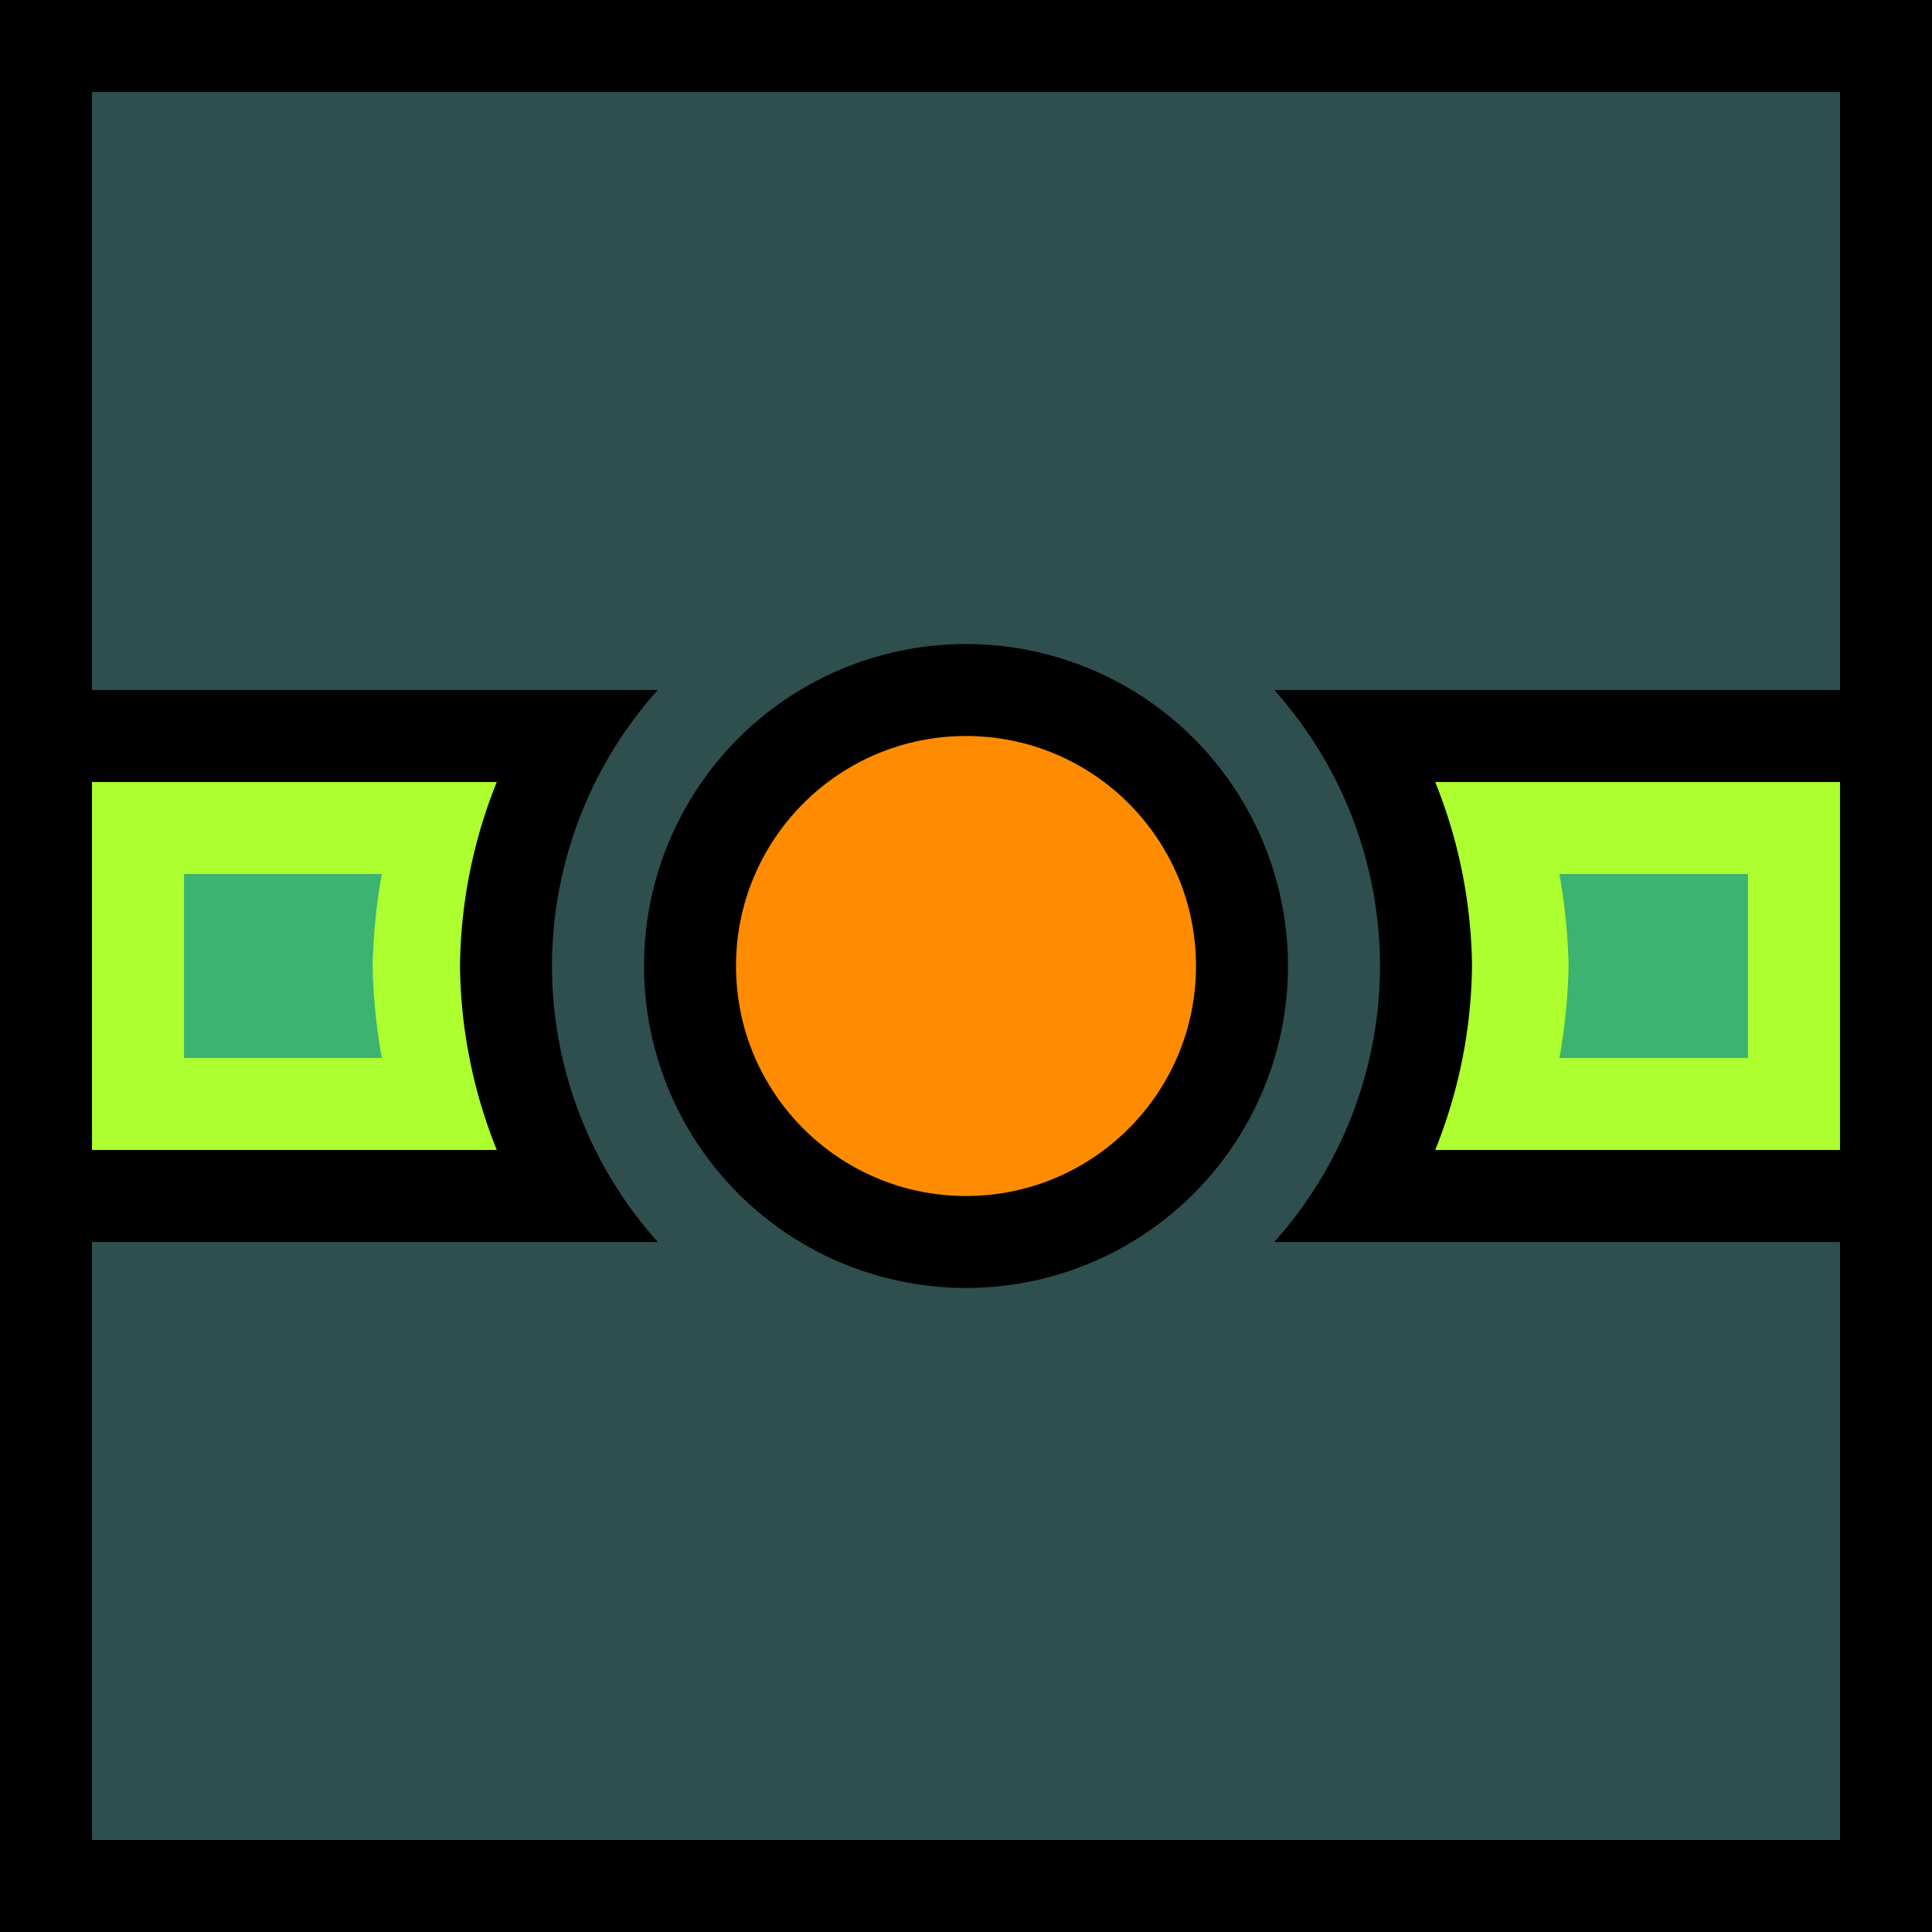 <?xml version="1.0" encoding="UTF-8" standalone="no"?>
<!-- Created with Inkscape (http://www.inkscape.org/) -->

<svg
 xmlns:dc="http://purl.org/dc/elements/1.1/"
 xmlns:cc="http://creativecommons.org/ns#"
 xmlns:rdf="http://www.w3.org/1999/02/22-rdf-syntax-ns#"
 xmlns:svg="http://www.w3.org/2000/svg"
 xmlns="http://www.w3.org/2000/svg"
 xmlns:sodipodi="http://sodipodi.sourceforge.net/DTD/sodipodi-0.dtd"
 xmlns:inkscape="http://www.inkscape.org/namespaces/inkscape"
 width="42"
 height="42"
 viewBox="0 0 42 42"
 id="svg2"
 version="1.1"
 inkscape:version="0.92.3 (2405546, 2018-03-11)"
 sodipodi:docname="cube.highspeed.svg">
<defs
 id="defs4" />
<sodipodi:namedview
 id="base"
 pagecolor="#000000"
 bordercolor="#666666"
 borderopacity="1.0"
 inkscape:pageopacity="0"
 inkscape:pageshadow="2"
 inkscape:zoom="1.9531"
 inkscape:cx="22.135"
 inkscape:cy="61.362"
 inkscape:document-units="px"
 inkscape:current-layer="layer1"
 showgrid="false"
 units="px"
 inkscape:object-nodes="false"
 inkscape:snap-global="true"
 inkscape:snap-bbox="true"
 inkscape:snap-bbox-midpoints="true"
 inkscape:snap-bbox-edge-midpoints="false"
 inkscape:bbox-nodes="false"
 showguides="true"
 inkscape:guide-bbox="true"
 inkscape:snap-center="true"
 inkscape:object-paths="false"
 inkscape:snap-page="true"
 inkscape:snap-object-midpoints="false"
 inkscape:measure-start="16.7696,-51.1562"
 inkscape:measure-end="24.1716,-68.1141"
 inkscape:snap-midpoints="false"
 inkscape:snap-nodes="false"
 inkscape:snap-others="false"
 inkscape:bbox-paths="false"
 inkscape:snap-smooth-nodes="false"
 inkscape:snap-intersection-paths="false"
 fit-margin-top="0"
 fit-margin-left="0"
 fit-margin-right="0"
 fit-margin-bottom="0" />
<g
 inkscape:label="Layer 1"
 inkscape:groupmode="layer"
 id="layer1"
 transform="translate(-1195.7,-208.84)">
<rect
 y="208.84"
 x="1195.7"
 height="42"
 width="42"
 id="rect3711"
 style="fill:#000000;stroke-width:2;stroke-linecap:round;stroke-linejoin:round;paint-order:fill markers stroke" />
<rect
 style="fill:#2f4f4f;stroke-width:2;stroke-linecap:round;stroke-linejoin:round;paint-order:fill markers stroke"
 id="rect3713"
 width="38"
 height="38"
 x="1197.7"
 y="210.84" />
<path
 style="fill:#000000;stroke-width:2;stroke-linecap:round;stroke-linejoin:round;paint-order:fill markers stroke"
 d="m 1196.5,223.84 v 12 h 13.5 a 9,9 0 0 1 -2.3,-6 9,9 0 0 1 2.3,-6 z m 26.9,0 a 9,9 0 0 1 2.3,6 9,9 0 0 1 -2.3,6 h 13.5 v -12 z"
 id="rect3788"
 inkscape:connector-curvature="0" />
<path
 style="fill:#adff2f;stroke-width:2;stroke-linecap:round;stroke-linejoin:round;paint-order:fill markers stroke"
 d="m 1197.7,225.84 v 8 h 8.8 a 11,11 0 0 1 -0.8,-4 11,11 0 0 1 0.8,-4 z m 29.2,0 a 11,11 0 0 1 0.8,4 11,11 0 0 1 -0.8,4 h 8.8 v -8 z"
 id="rect3786"
 inkscape:connector-curvature="0" />
<path
 style="fill:#3cb371;stroke-width:2;stroke-linecap:round;stroke-linejoin:round;paint-order:fill markers stroke"
 d="m 1199.7,227.84 v 4 h 4.3 a 13,13 0 0 1 -0.2,-2 13,13 0 0 1 0.2,-2 z m 29.9,0 a 13,13 0 0 1 0.2,2 13,13 0 0 1 -0.2,2 h 4.1 v -4 z"
 id="rect3784"
 inkscape:connector-curvature="0" />
<circle
 r="7"
 style="fill:#000000;stroke-width:2;stroke-linecap:round;stroke-linejoin:round;paint-order:fill markers stroke"
 id="circle3715"
 cx="1216.7"
 cy="229.84" />
<circle
 r="5"
 cy="229.84"
 cx="1216.7"
 id="circle3717"
 style="fill:#ff8c00;stroke-width:2;stroke-linecap:round;stroke-linejoin:round;paint-order:fill markers stroke" />
</g>
</svg>

